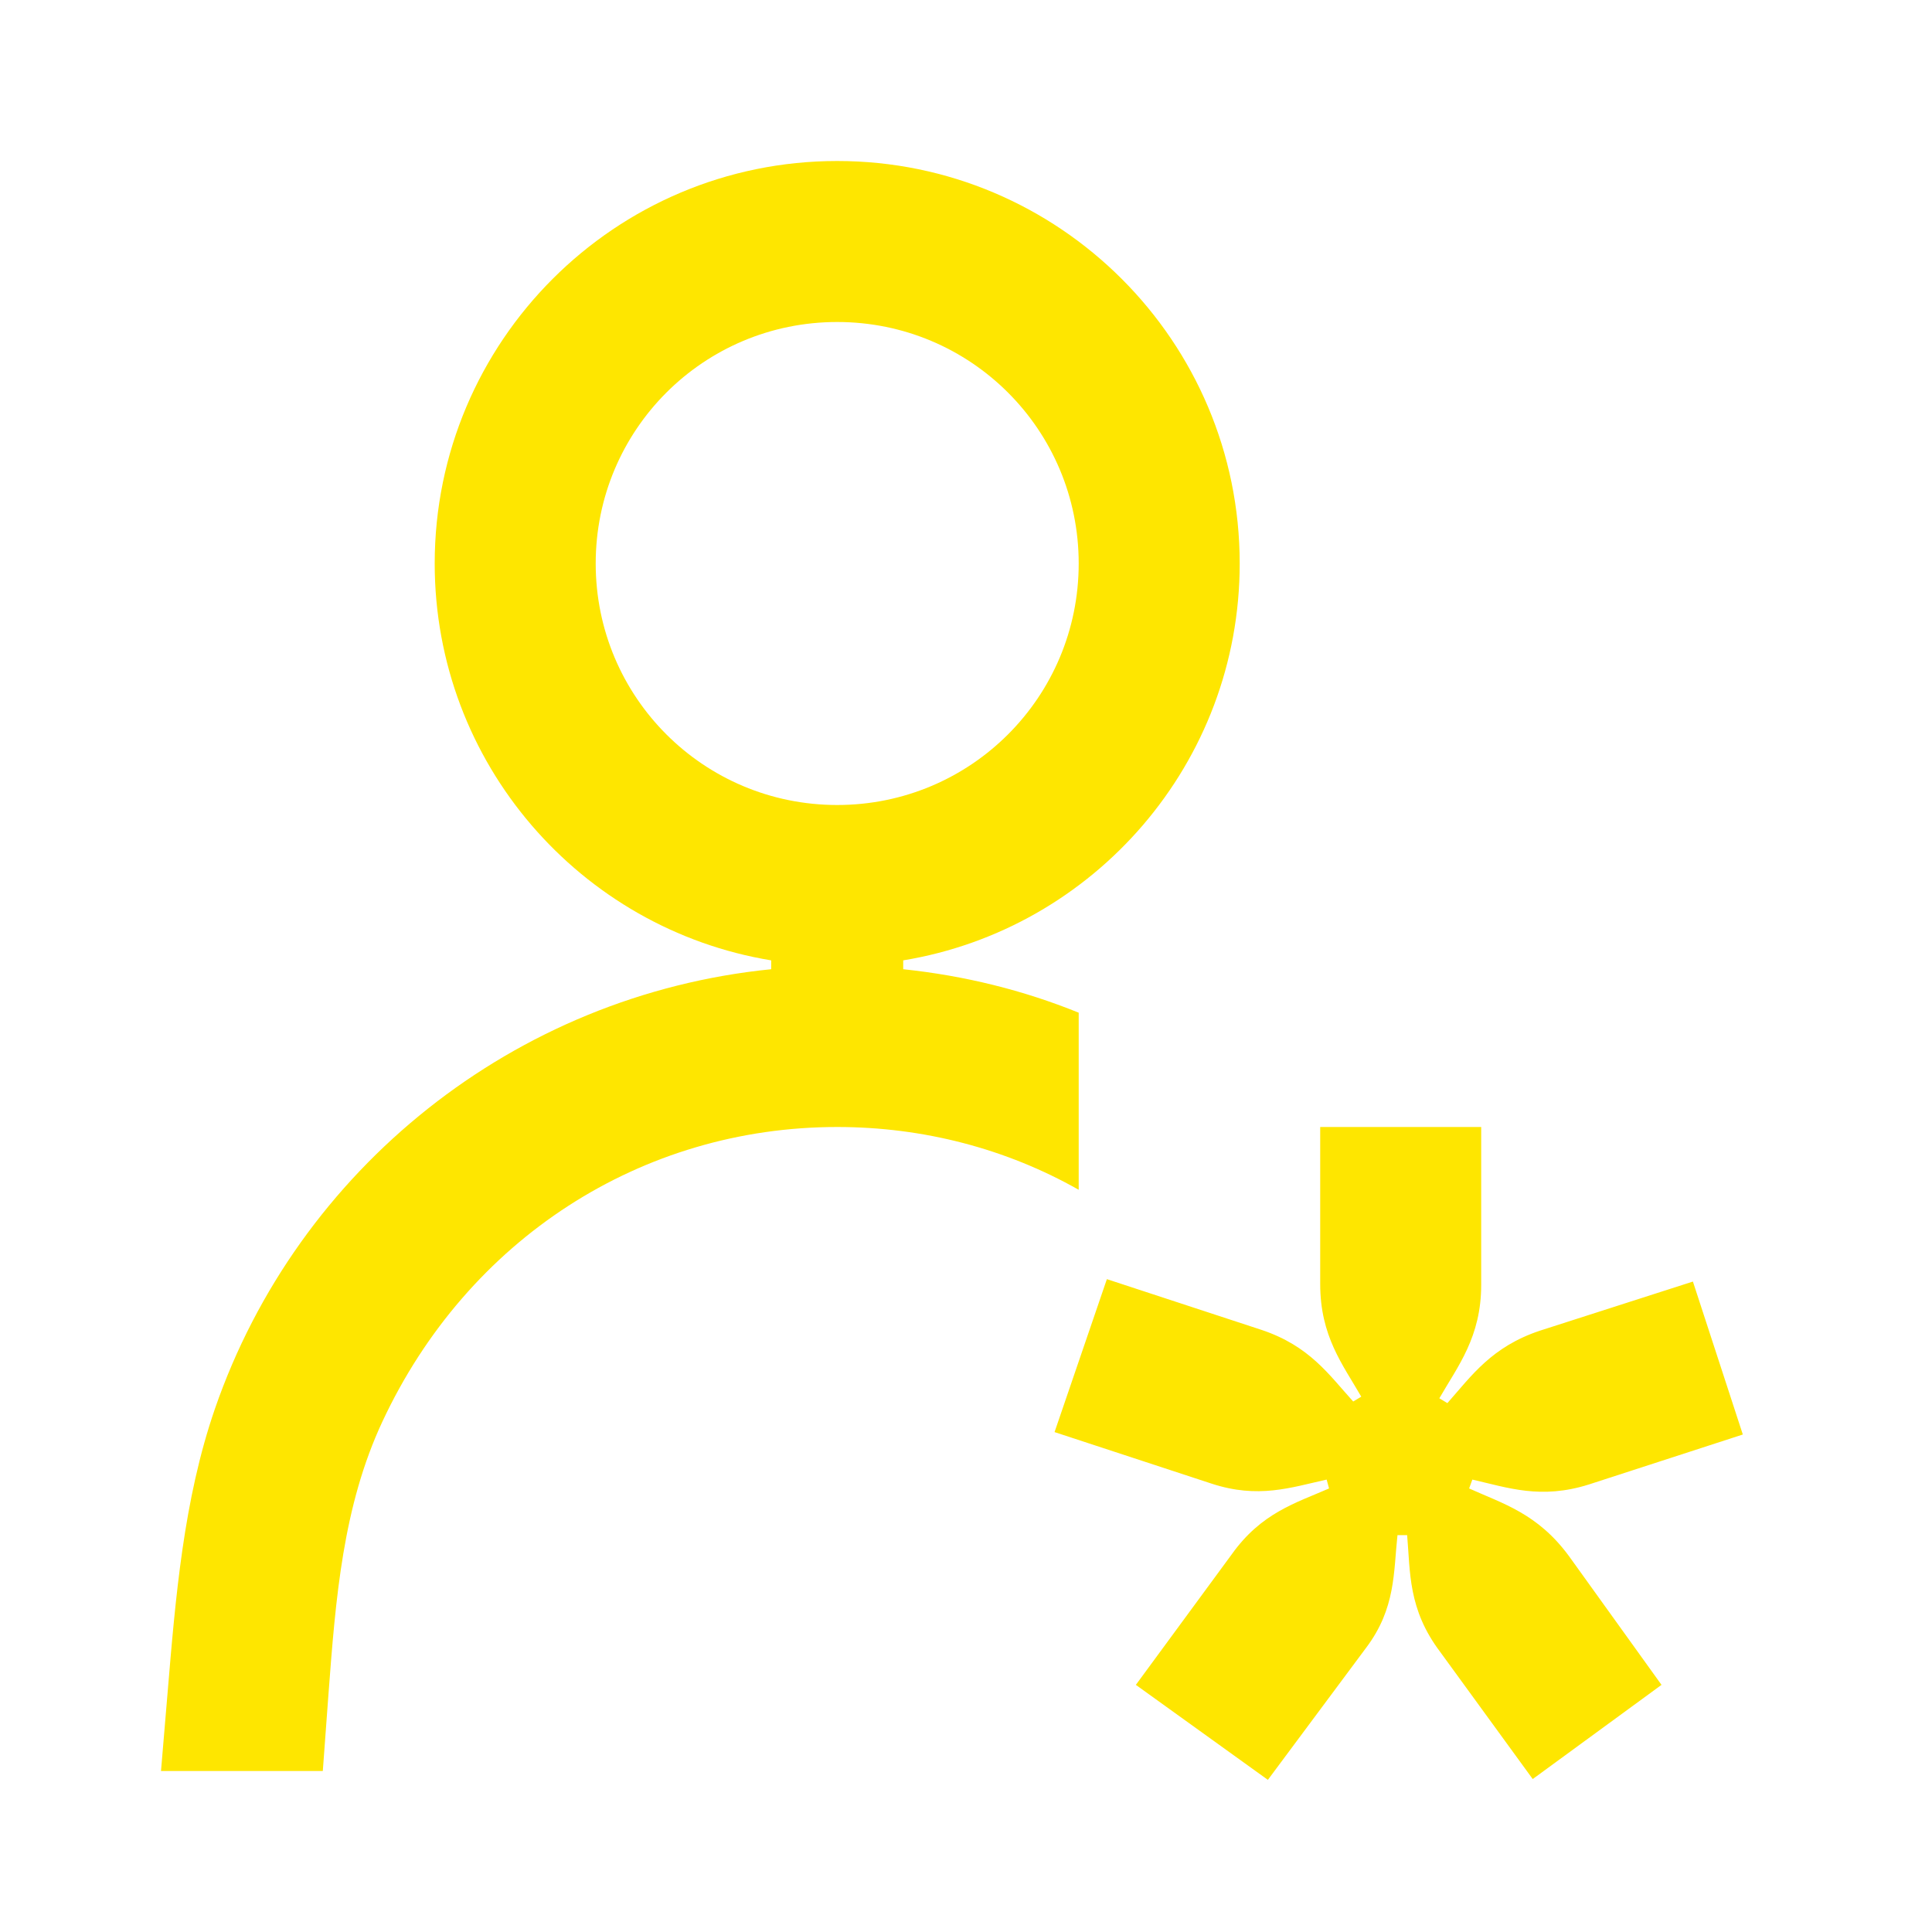 <svg width="24" height="24" viewBox="0 0 24 24" fill="none" xmlns="http://www.w3.org/2000/svg">
<path d="M15.75 22.11L14.11 20.93L15.3 19.31C15.67 18.79 16.1 18.67 16.51 18.49L16.48 18.38C16.03 18.48 15.63 18.62 15.05 18.43L13.1 17.79L13.75 15.89L15.67 16.52C16.27 16.72 16.51 17.08 16.81 17.41L16.91 17.35C16.68 16.95 16.4 16.6 16.4 15.95V14H18.4V15.96C18.4 16.61 18.11 16.97 17.88 17.37L17.98 17.43C18.28 17.09 18.53 16.73 19.13 16.53L21.03 15.92L21.65 17.82L19.74 18.44C19.14 18.63 18.73 18.48 18.29 18.38L18.25 18.49C18.67 18.68 19.1 18.8 19.49 19.33L20.64 20.93L19.04 22.1L17.89 20.52C17.49 19.99 17.52 19.53 17.48 19.07H17.36C17.31 19.53 17.34 19.98 16.97 20.47L15.75 22.11ZM13.4 14.78V12.58C12.71 12.3 11.98 12.12 11.22 12.04V11.93C13.59 11.54 15.4 9.48 15.4 7C15.4 4.24 13.16 2 10.4 2C7.64 2 5.4 4.24 5.4 7C5.4 9.48 7.21 11.54 9.58 11.93V12.04C6.39 12.36 3.7 14.52 2.67 17.5C2.28 18.63 2.18 19.85 2.08 21.05L2 22H4.01L4.08 21.05C4.17 19.85 4.26 18.71 4.75 17.66C5.81 15.39 7.97 14 10.4 14C11.47 14 12.5 14.27 13.4 14.78ZM7.4 7C7.4 5.34 8.74 4 10.4 4C12.06 4 13.4 5.34 13.4 7C13.4 8.66 12.06 10 10.4 10C8.74 10 7.4 8.66 7.4 7Z" fill="#FEE600"/>
</svg>
